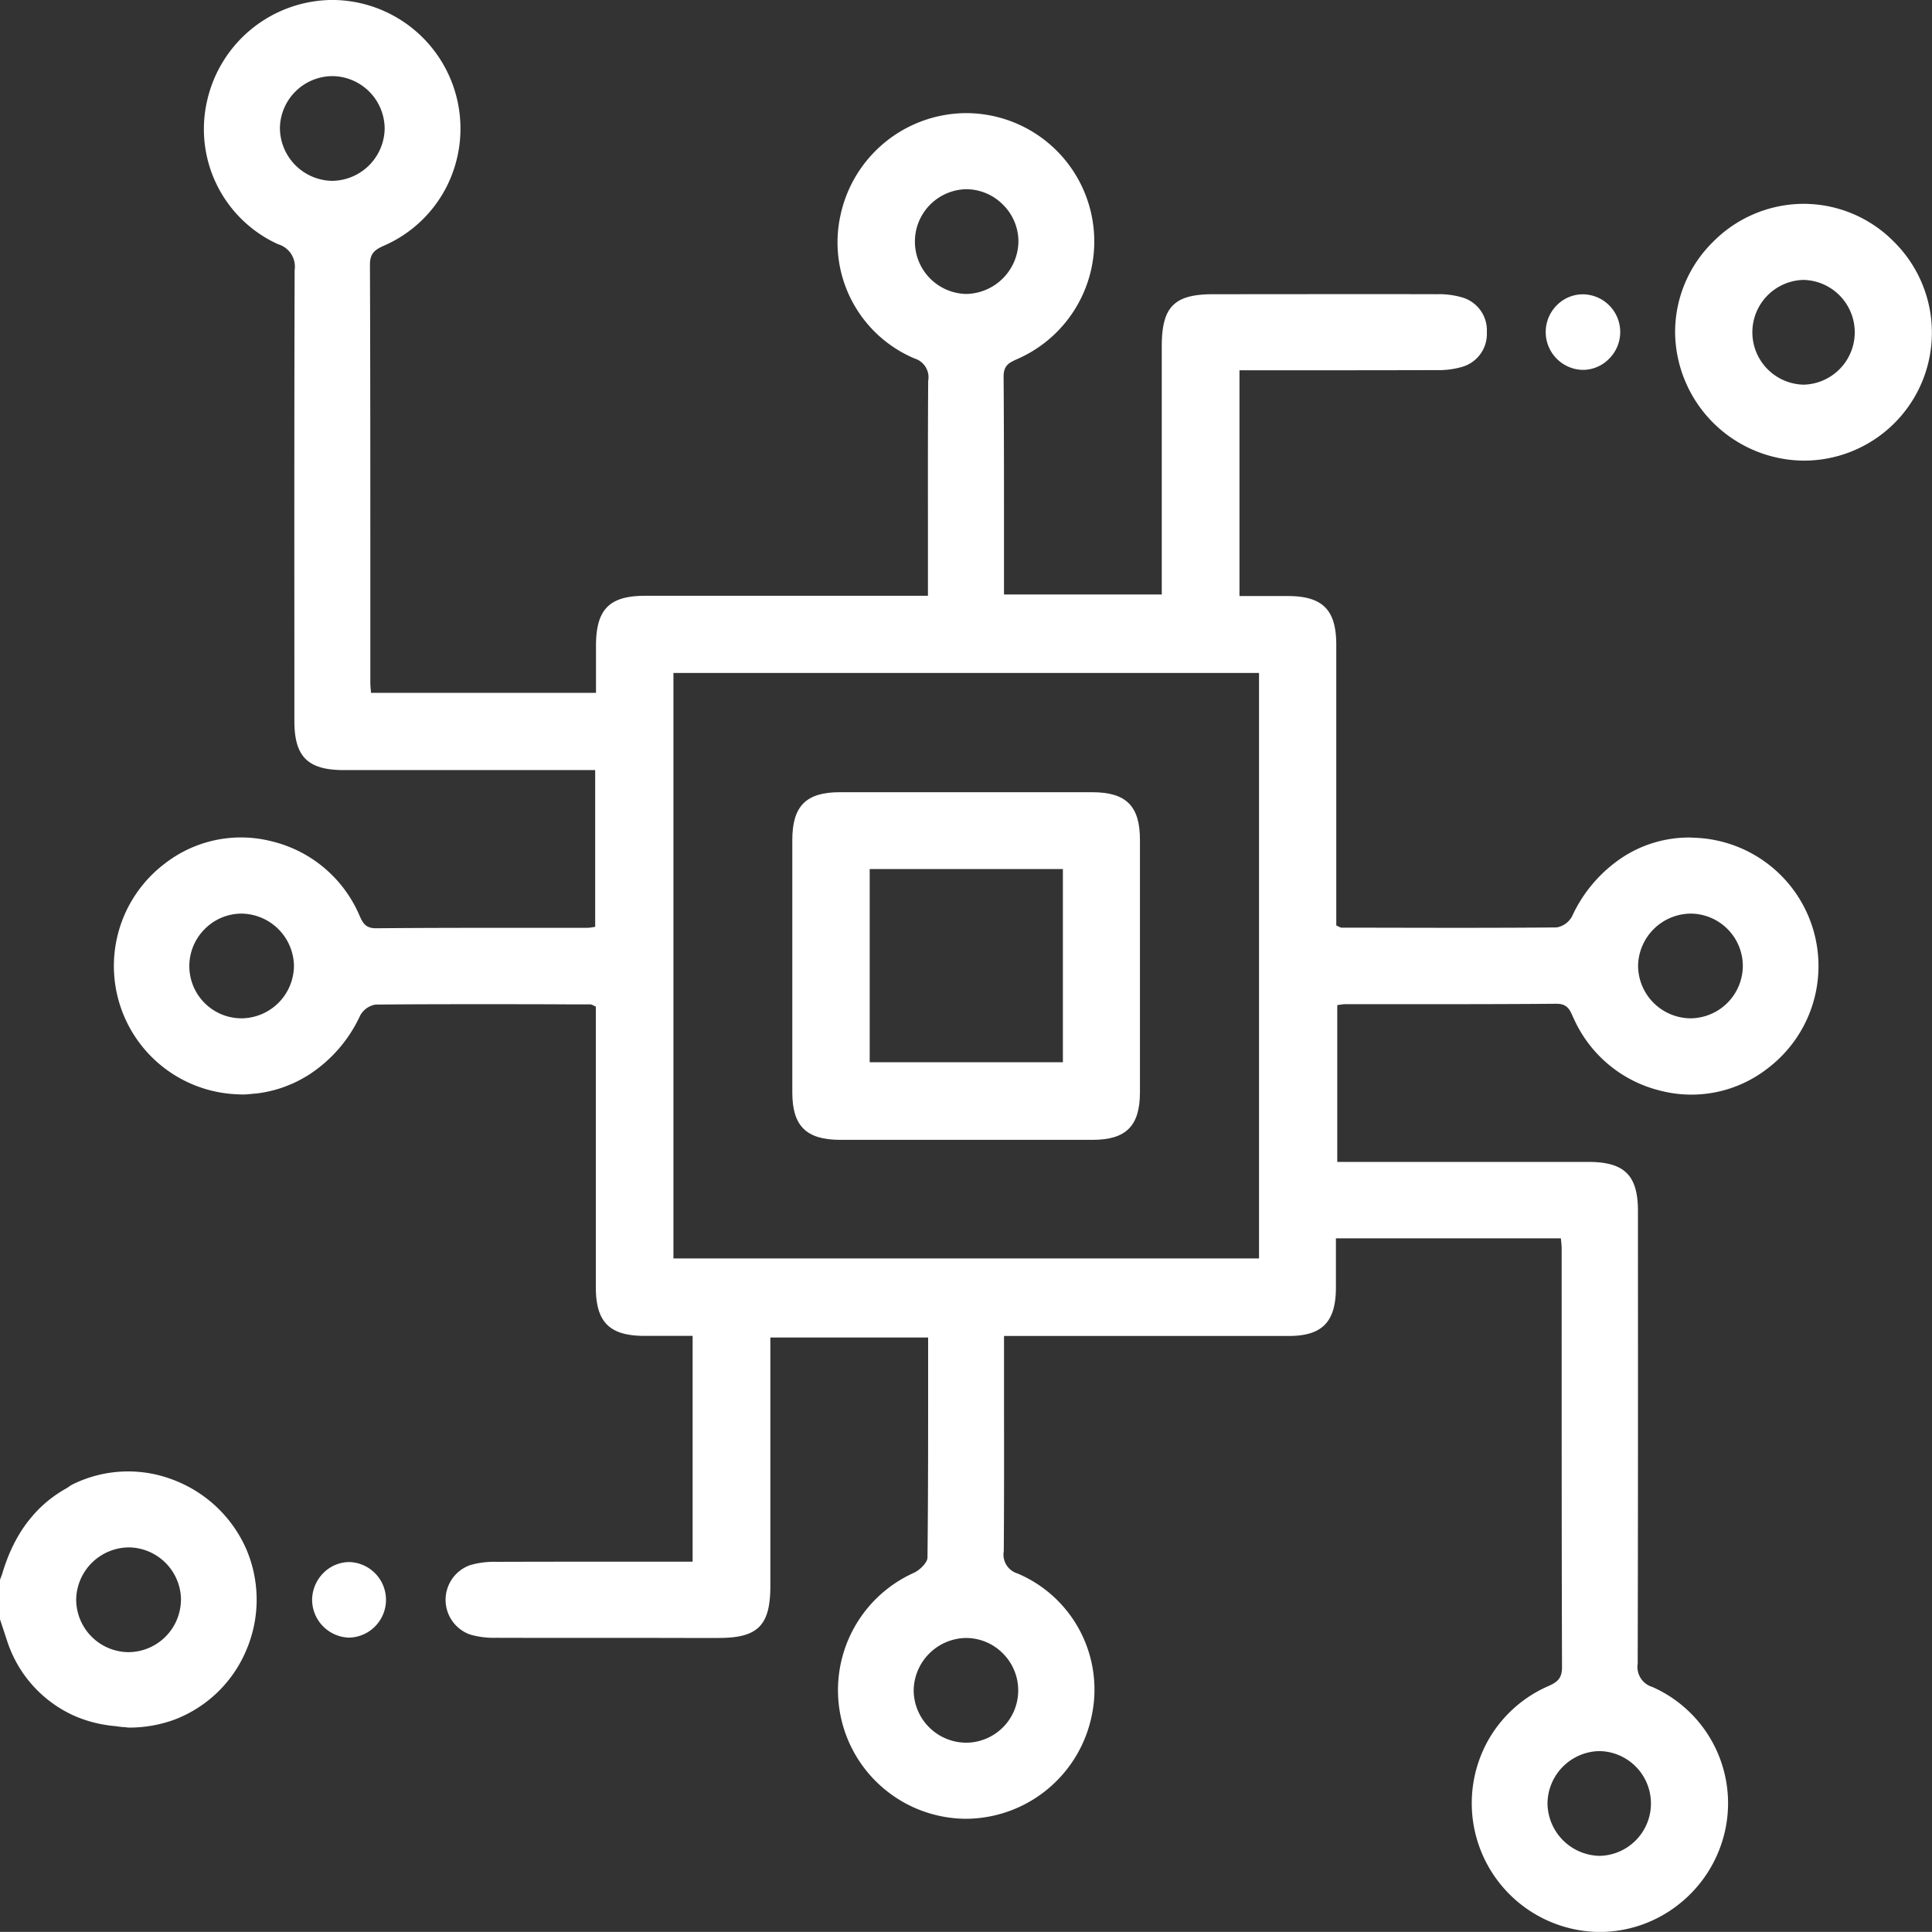<svg xmlns="http://www.w3.org/2000/svg" width="60" height="59.997" viewBox="0 0 60 59.997">
  <rect x="0" y="0" width="60" height="59.997" fill="#333333" stroke="none"/>
  <g id="Tech_Stack_Icon_White_" data-name="Tech Stack Icon (White)" transform="translate(0 -0.001)">
    <path id="Path_17477" data-name="Path 17477" d="M5.339,45.943a3.893,3.893,0,0,0-3.1.165c-.063.032-.111.077-.171.111a3.916,3.916,0,0,0-.428.275,3.587,3.587,0,0,0-.3.245,3.768,3.768,0,0,0-.361.377c-.079.094-.156.191-.227.294a4.323,4.323,0,0,0-.3.5c-.06.117-.118.239-.171.366a6.148,6.148,0,0,0-.212.6c-.023.075-.055.137-.076.215v1.178l.237.719a3.848,3.848,0,0,0,2.02,2.273,4.014,4.014,0,0,0,1.306.344c.105.011.207.031.312.034.043,0,.084.014.127.014A4.1,4.1,0,0,0,5.434,53.4a3.941,3.941,0,0,0,2.217-2.156,3.988,3.988,0,0,0,0-3.128A4.035,4.035,0,0,0,5.339,45.943Zm.28,3.767a1.639,1.639,0,0,1-1.625,1.6H3.966a1.639,1.639,0,0,1-1.6-1.653,1.649,1.649,0,0,1,1.628-1.6h.027a1.639,1.639,0,0,1,1.6,1.653Z" fill="#fff"/>
    <path id="Path_17478" data-name="Path 17478" d="M52.689,26.019c-.081,0-.161-.008-.241-.008a3.779,3.779,0,0,0-2.027.594,4.389,4.389,0,0,0-1.6,1.855.672.672,0,0,1-.476.343c-1.951.018-3.928.012-5.843.008l-.835,0a.255.255,0,0,1-.1-.037c-.021-.01-.042-.022-.068-.033V25.8c0-1.893,0-3.85,0-5.774,0-1.083-.418-1.508-1.491-1.515-.2,0-.4,0-.6,0-.295,0-.6,0-.915,0V11.5h1.432c1.539,0,3.123,0,4.673-.005a2.652,2.652,0,0,0,.809-.1,1.064,1.064,0,0,0,.768-1.077,1.063,1.063,0,0,0-.764-1.08,2.592,2.592,0,0,0-.809-.1c-2.181-.006-4.4,0-6.548,0H37.68c-1.207,0-1.594.386-1.6,1.586q0,2.38,0,4.764,0,1.191,0,2.382v.594h-4.9q0-.878,0-1.748c0-1.65,0-3.356-.012-5.024,0-.35.178-.43.428-.542l.018-.008A3.985,3.985,0,0,0,30,3.514h-.013a4.009,4.009,0,0,0-3.88,3.149,3.913,3.913,0,0,0,2.3,4.473.609.609,0,0,1,.419.69c-.011,1.434-.009,2.893-.008,4.3q0,.719,0,1.436v.942h-3.01c-1.89,0-3.847,0-5.774,0-1.108,0-1.521.418-1.525,1.539,0,.374,0,.747,0,1.117v.357H11.522c0-.035-.006-.067-.009-.1-.006-.074-.012-.137-.012-.2V17.677c0-3.1,0-6.3-.012-9.457,0-.371.172-.474.459-.6A3.951,3.951,0,0,0,13.869,5.8,3.995,3.995,0,0,0,10.353,0h-.045A4.01,4.01,0,0,0,6.437,3.109a3.925,3.925,0,0,0,2.2,4.477.726.726,0,0,1,.513.806c-.012,4.057-.01,8.183-.008,12.173v1.826c0,1.111.416,1.525,1.536,1.526,1.716,0,3.461,0,5.146,0h2.66v4.87c-.032,0-.061.008-.089.012a1.036,1.036,0,0,1-.15.016H16.452c-1.562,0-3.18,0-4.771.014h-.009c-.333,0-.412-.181-.513-.408l-.021-.047a3.976,3.976,0,0,0-2.7-2.245,3.853,3.853,0,0,0-3.331.7,3.988,3.988,0,0,0,2.209,7.154c.079.005.158.008.237.008.12,0,.237-.016.355-.027l.017,0a3.653,3.653,0,0,0,.551-.1l.037-.009a3.728,3.728,0,0,0,.508-.177l.048-.019a3.967,3.967,0,0,0,.486-.258l.029-.017a4.366,4.366,0,0,0,1.6-1.842.672.672,0,0,1,.476-.343c.964-.009,1.935-.012,2.9-.012h.309c.961,0,1.918,0,2.858.006h.608a.263.263,0,0,1,.1.036.637.637,0,0,0,.069.033V34.2c0,1.892,0,3.849,0,5.773,0,1.083.419,1.508,1.49,1.515.2,0,.4,0,.6,0,.3,0,.6,0,.916,0V48.5H19.987c-1.5,0-3.051,0-4.57.005a2.681,2.681,0,0,0-.809.1,1.143,1.143,0,0,0-.005,2.159,2.652,2.652,0,0,0,.809.1c1.95.006,3.93,0,5.849.005h1.063c1.206,0,1.594-.385,1.6-1.585q0-2.68,0-5.36V41.538h4.9v1.318c0,1.894,0,3.684-.02,5.513,0,.156-.232.389-.422.477A3.995,3.995,0,0,0,30,56.485h.013a4.008,4.008,0,0,0,3.88-3.148,3.914,3.914,0,0,0-2.3-4.473.611.611,0,0,1-.42-.69c.011-1.42.01-2.864.008-4.26q0-.74,0-1.481v-.942H34.1c1.94,0,3.947,0,5.921,0,1.035,0,1.46-.43,1.467-1.479,0-.361,0-.731,0-1.088,0-.154,0-.31,0-.465h6.988c0,.048.008.089.011.128.007.073.012.132.012.19V41.81c0,3.267,0,6.646.011,9.969,0,.372-.172.475-.458.6A3.959,3.959,0,0,0,46.135,54.2,4,4,0,0,0,49.652,60h.043a3.961,3.961,0,0,0,2.474-.885,4.01,4.01,0,0,0,1.409-2.281,3.949,3.949,0,0,0-2.26-4.442.648.648,0,0,1-.458-.723c.011-4.393.01-8.86.008-13.18v-.878c0-1.111-.418-1.524-1.538-1.526q-2.7,0-5.4,0h-2.4v-4.87l.083-.011a1.028,1.028,0,0,1,.157-.017h1.83c1.551,0,3.153,0,4.73-.013h.01c.33,0,.41.179.509.405l.024.05a3.979,3.979,0,0,0,2.7,2.246,3.846,3.846,0,0,0,3.33-.7,3.987,3.987,0,0,0-2.209-7.154Zm1.436,3.993A1.637,1.637,0,0,1,52.5,31.626h-.012a1.643,1.643,0,0,1-1.616-1.638A1.65,1.65,0,0,1,52.5,28.374h.011A1.629,1.629,0,0,1,54.125,30.012ZM31.134,51.338a1.624,1.624,0,0,1-1.113,2.784H30a1.637,1.637,0,0,1-1.625-1.606,1.651,1.651,0,0,1,1.607-1.646H30A1.61,1.61,0,0,1,31.134,51.338Zm.012-44.983A1.609,1.609,0,0,1,31.628,7.5,1.651,1.651,0,0,1,30,9.13h0a1.627,1.627,0,0,1,0-3.253h0A1.613,1.613,0,0,1,31.146,6.355ZM39.1,20.9V39.083H20.914V20.9ZM11.946,4.01a1.649,1.649,0,0,1-1.627,1.607H10.3A1.65,1.65,0,0,1,8.693,3.971a1.639,1.639,0,0,1,1.626-1.606h.02A1.639,1.639,0,0,1,11.946,4.01ZM6.35,28.862a1.613,1.613,0,0,1,1.142-.488H7.5a1.649,1.649,0,0,1,1.629,1.613,1.643,1.643,0,0,1-1.615,1.639H7.5A1.622,1.622,0,0,1,6.35,28.862ZM48.059,56.014a1.641,1.641,0,0,1,1.621-1.631h.005a1.627,1.627,0,0,1,0,3.253h0A1.648,1.648,0,0,1,48.059,56.014Zm4.4-29.983H52.43Zm-44.9,7.938h.033Z" fill="#fff"/>
    <path id="Path_17479" data-name="Path 17479" d="M58.809,7.5a3.941,3.941,0,0,0-2.791-1.169h-.024a3.969,3.969,0,0,0-2.82,1.208,3.927,3.927,0,0,0-1.152,2.812A4.027,4.027,0,0,0,56,14.306h.017A3.973,3.973,0,0,0,58.809,7.5Zm-2.792,4.447h-.006a1.627,1.627,0,0,1-.006-3.253h.006a1.627,1.627,0,0,1,.006,3.253Z" fill="#fff"/>
    <path id="Path_17480" data-name="Path 17480" d="M49.147,11.488h.016a1.136,1.136,0,0,0,.794-.331,1.171,1.171,0,0,0-.785-2.016h-.013a1.138,1.138,0,0,0-.8.329,1.176,1.176,0,0,0,.787,2.018Z" fill="#fff"/>
    <path id="Path_17481" data-name="Path 17481" d="M10.851,48.512h-.005a1.139,1.139,0,0,0-.8.337,1.193,1.193,0,0,0-.353.833,1.181,1.181,0,0,0,1.152,1.177h0a1.174,1.174,0,0,0,.005-2.347Z" fill="#fff"/>
    <path id="Path_17482" data-name="Path 17482" d="M26.078,35.4c.9,0,1.815,0,2.7,0h3.675c.491,0,.985,0,1.475,0,1.045,0,1.472-.432,1.474-1.473,0-2.6,0-5.245,0-7.85,0-1.044-.429-1.471-1.474-1.473-2.6,0-5.244,0-7.849,0-1.044,0-1.471.429-1.473,1.474,0,2.6,0,5.245,0,7.849C24.606,34.966,25.033,35.393,26.078,35.4Zm.931-2.41v-6h6v6Z" fill="#fff"/>
  </g>
</svg>
